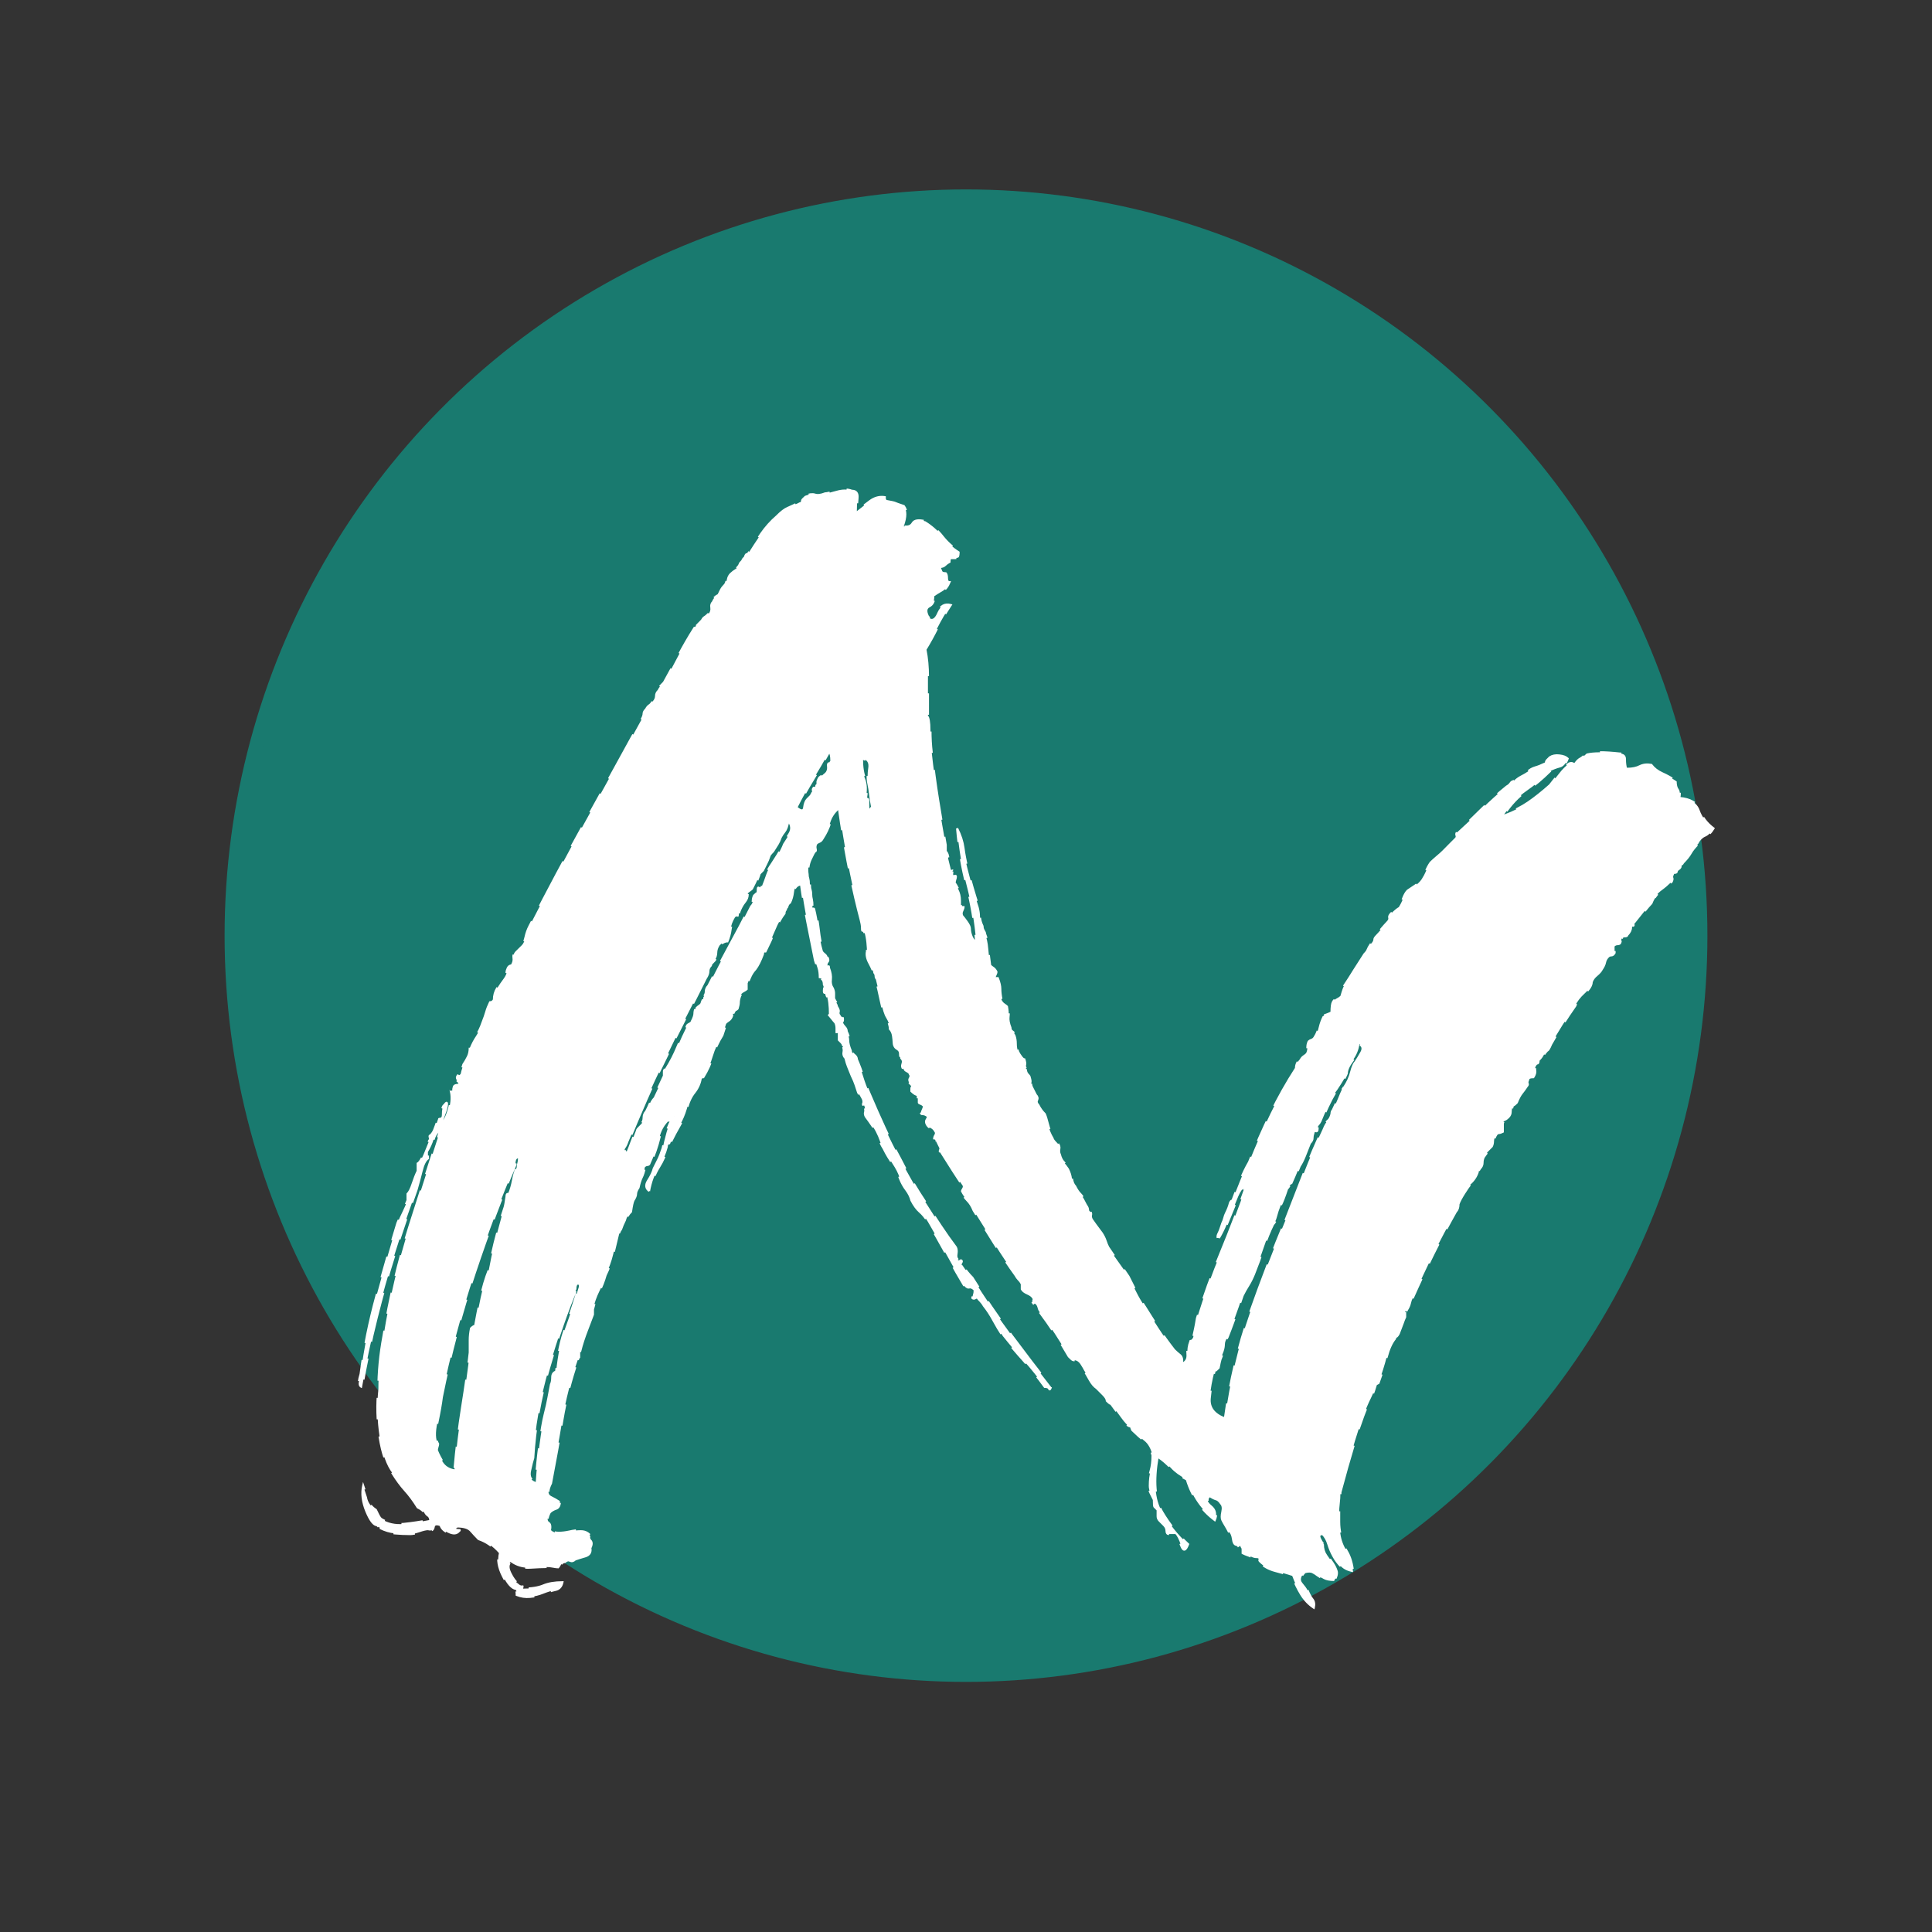 <svg width="56" height="56" viewBox="0 0 200 200" xmlns="http://www.w3.org/2000/svg" preserveAspectRatio="none">

 <rect x="0" y="0" width="200" height="200" fill="#333333" stroke="none"/>

 <g>
  <title>background</title>
  <rect fill="none" id="canvas_background" height="202" width="202" y="-1" x="-1"/>
 </g>
 <g>
  <title>Layer 1</title>
  <g display="inline" transform="translate(337.583,182.503) scale(1) " id="shape_KBKNxyDojC">
   <g id="svg_7" display="inline">
    <rect id="svg_8" y="-165" x="-563" height="165.5" width="165.5" fill="#0e6d62"/>
    <svg fill="#0e6d62" preserveAspectRatio="none" class="style-removed" viewBox="0 0 100 100" height="145.5" width="145.5" y="-155" x="-553" id="svg_1" xmlns:xlink="http://www.w3.org/1999/xlink">
     <clipPath fill="#0e6d62" class="clipPath" id="svg_2">
      <ellipse id="svg_9" ry="50" rx="50" cy="50" cx="50" stroke-miterlimit="10" stroke="#dddddd" class="element" fill="#0e6d62"/>
     </clipPath>
     <ellipse id="svg_10" ry="49" rx="49" cy="50" cx="50" fill="#0e6d62" class="fill-color element"/>
     <ellipse id="svg_11" clip-path="url(#svg_2)" ry="50" rx="50" cy="50" cx="50" stroke-miterlimit="10" stroke-width="0" stroke="#dddddd" fill="#0e6d62" class="stroke-color element"/>
    </svg>
   </g>
  </g>
  <ellipse stroke="#197a6f" ry="76.5" rx="76" id="svg_18" cy="96.859" cx="100" stroke-width="1.5" fill="#197a6f"/>
  <g display="inline" transform="translate(205.307,57.446) scale(1) " id="shape_agfP22XA4d">
   <g y="-156" x="-214" id="svg_6" display="inline">
    <svg stroke-dasharray="5,2,2,2,2,2" y="-158" x="-300" id="svg_12" preserveAspectRatio="none" viewBox="0 0 386.76 419.76" height="419.76" width="386.76" xmlns:xlink="http://www.w3.org/1999/xlink">
     <rect stroke-dasharray="5,2,2,2,2,2" id="svg_13" y="131.38" x="131.38" height="157" width="124" fill="rgba(0,0,0,0)"/>
     <g id="svg_14">
      <path stroke-dasharray="5,2,2,2,2,2" id="svg_15" stroke-width="0.219" stroke-linejoin="square" stroke-linecap="square" stroke="rgb(255, 255, 255)" fill="rgb(255, 255, 255)" d="m140.693,214.95l0,0q0.27,-0.39 0.27,-0.13q0,0.26 -0.13,0.66q-0.14,0.39 -0.33,0.92q-0.2,0.52 -0.2,0.65l0,0q0.53,-0.52 0.85,-1.64q0.33,-1.12 0.07,-2.03l0,0q0.39,0.39 0.39,0.32q0,-0.06 0,-0.26q0,-0.2 0.07,-0.39q0.06,-0.2 0.59,-0.2l0,0q0,-0.26 -0.2,-0.39q-0.19,-0.14 -0.19,-0.4l0,0q0.13,-0.39 0.26,-0.26q0.13,0.13 0.26,-0.13l0,0q0,-0.13 0.26,-0.92l0,0q0.27,-0.4 0.46,-0.79q0.2,-0.39 0.2,-0.92l0,0q0.26,-0.66 0.66,-1.25q0.39,-0.59 0.66,-1.38l0,0q0.26,-0.65 0.39,-1.11q0.13,-0.46 0.39,-0.99l0,0q0.27,0 0.4,-0.26l0,0q0,-0.66 0.33,-1.19q0.32,-0.52 0.72,-1.05l0,0q0.26,-0.39 0.26,-0.59q0,-0.19 0.13,-0.46l0,0q0.13,-0.26 0.4,-0.26l0,0q0.26,-0.39 0.19,-0.79q-0.06,-0.39 0.2,-0.66l0,0l0.66,-0.65q0.26,-0.26 0.39,-0.86q0.13,-0.59 0.4,-1.11l0,0q2.76,-5.39 5.71,-10.71q2.96,-5.32 5.98,-10.84l0,0q0.13,-0.26 0.13,-0.46q0,-0.2 0.26,-0.46l0,0q0.13,-0.26 0.33,-0.39q0.2,-0.13 0.33,-0.4l0,0q0.26,-0.26 0.26,-0.59q0,-0.33 0.27,-0.59l0,0q0.13,-0.26 0.26,-0.39q0.13,-0.13 0.39,-0.4l0,0q0.66,-1.18 1.45,-2.69q0.79,-1.51 1.71,-2.96l0,0q0.26,0 0.26,-0.26l0,0l0.26,-0.26q0.26,-0.27 0.26,-0.27l0,0q0.14,-0.26 0.27,-0.32q0.13,-0.07 0.39,-0.33l0,0q0.26,-0.26 0.2,-0.66q-0.07,-0.39 0.2,-0.66l0,0q0.13,-0.39 0.65,-0.65l0,0q0.13,-0.27 0.26,-0.53q0.14,-0.26 0.4,-0.52l0,0q0.13,-0.14 0.2,-0.53q0.06,-0.39 0.32,-0.66l0,0q0.27,-0.26 0.6,-0.46q0.32,-0.19 0.46,-0.59l0,0q0.26,-0.26 0.26,-0.33q0,-0.06 0.26,-0.32l0,0q0,-0.14 0.13,-0.27l0,0l0.13,0q0.66,-1.05 1.38,-2.1q0.73,-1.05 1.65,-1.84l0,0q0.65,-0.66 1.11,-0.85q0.46,-0.2 1.25,-0.59l0,0q0.13,0 0.13,-0.14l0,0q0,-0.13 0.13,-0.26l0,0l0.27,-0.26q0.65,-0.26 1.05,-0.13q0.39,0.13 1.05,-0.13l0,0q0.26,0 1.18,-0.27q0.92,-0.26 1.58,0l0,0q0.65,0 0.59,0.73q-0.07,0.72 -0.07,1.38l0,0q0.66,-0.53 1.38,-1.06q0.72,-0.52 1.51,-0.39l0,0l0,0.13q0,0.13 0.13,0.26l0,0q0.79,0.14 0.92,0.2q0.14,0.07 0.92,0.33l0,0q0.53,0.66 0,2.1l0,0q0.66,0.13 0.92,-0.33q0.27,-0.46 1.32,-0.19l0,0q1.05,0.65 1.77,1.57q0.72,0.92 1.77,1.58l0,0q0,0.53 -0.13,0.59q-0.13,0.07 -0.39,0.07q-0.26,0 -0.4,0q-0.13,0 -0.13,0.39l0,0q-0.26,0.13 -0.46,0.33q-0.19,0.2 -0.59,0.2l0,0q0.13,0.26 0.2,0.46q0.06,0.19 0.46,0.19l0,0q0.13,0.13 0.13,0.53q0,0.39 0.26,0.39l0,0q-0.26,0.66 -0.72,0.92q-0.46,0.27 -0.85,0.53l0,0q0,0.79 -0.53,1.05q-0.52,0.26 -0.13,1.05l0,0q0.53,0.66 0.98,-0.39q0.46,-1.05 1.38,-0.79l0,0q-0.78,1.18 -1.38,2.36q-0.59,1.19 -1.24,2.24l0,0q0.26,1.31 0.26,2.82q0,1.51 0,3.22l0,0l0,0.79q0.26,0.26 0.26,1.51q0,1.25 0.13,2.3l0,0q0.27,2.49 0.66,4.92q0.39,2.44 0.79,4.67l0,0l0,0.39l0,0.27q0.26,0.26 0.26,0.78l0,0l0.26,1.06q0,0.13 0.14,0.06q0.13,-0.06 0.13,0.07l0,0q-0.13,0 -0.13,0.52l0,0q0.13,0.13 0.26,0.07q0.13,-0.07 0.13,0.06l0,0q0,0.13 -0.07,0.33q-0.06,0.2 -0.06,0.33l0,0q0.13,0.13 0.39,0.66q0.27,0.52 0.27,1.18l0,0l0,0.66l0.26,0q0,0.13 -0.13,0.39q-0.13,0.26 0,0.53l0,0q0.13,0.13 0.46,0.59q0.33,0.46 0.33,0.72l0,0q0,0.39 0.19,0.85q0.2,0.46 0.46,0.46l0,0q-0.26,-3.02 -0.98,-5.78q-0.73,-2.76 -0.99,-5.91l0,0q0.53,1.05 0.66,2.04q0.13,0.98 0.39,2.03l0,0q0.53,2.11 1.18,4.08l0,0q0.14,0.52 0.14,0.98q0,0.46 0.26,0.99l0,0q0,0.26 0.13,0.46q0.13,0.19 0.13,0.33l0,0q0.26,0.65 0.33,1.51q0.07,0.85 0.2,1.77l0,0q0.13,0.13 0.33,0.26q0.19,0.13 0.32,0.4l0,0q0,0.13 -0.13,0.39q-0.13,0.26 0,0.26l0,0l0.27,0q0.26,0.66 0.26,1.12q0,0.46 0.13,1.12l0,0q0.13,0.26 0.33,0.39q0.2,0.13 0.33,0.26l0,0q0.13,0.66 0.06,1.12q-0.06,0.46 0.2,1.12l0,0q0,0.26 0.2,0.39q0.19,0.13 0.32,0.4l0,0q0.14,0.39 0.14,0.85q0,0.46 0.13,0.85l0,0q0.13,0.27 0.33,0.53q0.19,0.26 0.32,0.26l0,0q0.14,0.4 0.07,0.59q-0.07,0.2 0.2,0.46l0,0q0,0.27 0.19,0.46q0.2,0.2 0.2,0.33l0,0q0.13,0.4 0.07,0.59q-0.07,0.2 0.06,0.46l0,0l0.4,0.79q0.26,0.26 0.13,0.53q-0.13,0.26 0.13,0.52l0,0q0.26,0.53 0.66,0.92l0,0q0.13,0.26 0.33,1.05q0.19,0.79 0.59,1.45l0,0q0,0.13 0.39,0.52l0,0q0.26,0.27 0.2,0.59q-0.07,0.33 0.06,0.6l0,0q0.13,0.52 0.4,0.78q0.26,0.27 0.52,0.66l0,0q0.27,0.53 0.33,1.05q0.07,0.53 0.33,0.79l0,0q0.26,0.53 0.53,0.79q0.26,0.26 0.52,0.79l0,0q0.13,0.26 0.26,0.46q0.13,0.19 0.13,0.46l0,0q0.27,0.26 0.2,0.46q-0.06,0.19 0.07,0.46l0,0q0.26,0.39 1.05,1.44l0,0q0.26,0.4 0.39,0.79q0.13,0.39 0.27,0.66l0,0q0.52,0.78 1.05,1.51q0.52,0.72 1.05,1.51l0,0q0.39,0.79 0.79,1.57q0.39,0.79 0.92,1.58l0,0q0.65,1.05 1.38,2.17q0.72,1.12 1.64,2.3l0,0q0.26,0.26 0.59,0.52q0.33,0.27 0.2,0.92l0,0q0.65,-0.26 0.59,-0.98q-0.07,-0.72 0.19,-1.38l0,0q0,-0.13 0.14,-0.13q0.13,0 0.26,-0.27l0,0q0.13,-0.65 0.2,-0.92q0.06,-0.26 0.19,-1.05l0,0q1.05,-3.41 2.5,-6.89q1.44,-3.49 2.63,-6.9l0,0q-0.53,0.39 -0.86,1.18q-0.33,0.79 -0.59,1.45l0,0q-0.26,0.65 -0.59,1.44q-0.33,0.79 -0.72,1.45l0,0q-0.4,0 -0.13,-0.53l0,0q0.13,-0.26 0.19,-0.46q0.07,-0.2 0.2,-0.59l0,0q0.13,-0.26 0.2,-0.53q0.06,-0.26 0.19,-0.52l0,0q0.27,-0.53 0.4,-1.05l0,0q0.13,-0.26 0.2,-0.2q0.06,0.07 0.06,-0.06l0,0q0.39,-1.06 0.79,-2.04q0.39,-0.99 0.92,-1.91l0,0q1.05,-2.62 2.23,-5.05q1.18,-2.43 2.63,-4.67l0,0q0,-0.52 0.39,-0.92l0,0q0.14,-0.26 0.33,-0.39q0.2,-0.13 0.33,-0.26l0,0q0.13,-0.27 0.13,-0.6q0,-0.32 0.13,-0.59l0,0q0.13,-0.13 0.33,-0.19q0.2,-0.07 0.33,-0.33l0,0q0.26,-0.4 0.39,-0.99q0.14,-0.59 0.4,-1.11l0,0q0.26,-0.14 0.46,-0.2q0.2,-0.07 0.46,-0.2l0,0q0,-0.79 0.13,-1.05l0,0q0.13,-0.26 0.39,-0.39q0.27,-0.14 0.4,-0.27l0,0q0.26,-0.92 0.39,-1.05l0,0q0.53,-0.79 1.05,-1.64q0.53,-0.85 1.05,-1.64l0,0q0.27,-0.27 0.33,-0.46q0.07,-0.2 0.33,-0.59l0,0q0.26,-0.27 0.26,-0.46q0,-0.2 0.27,-0.46l0,0q0.26,-0.27 0.59,-0.66q0.33,-0.39 0.59,-0.66l0,0q0.26,-0.26 0.2,-0.46q-0.07,-0.19 0.19,-0.46l0,0q0.53,-0.52 0.79,-0.65l0,0q0.26,-0.4 0.46,-0.92q0.2,-0.53 0.46,-0.79l0,0q0.4,-0.26 0.79,-0.53q0.39,-0.26 0.66,-0.65l0,0q0.26,-0.4 0.46,-0.86q0.19,-0.46 0.46,-0.85l0,0q0.26,-0.26 0.65,-0.59q0.4,-0.33 0.66,-0.59l0,0q0.39,-0.4 0.72,-0.73q0.33,-0.33 0.59,-0.59l0,0q0.14,-0.13 0.07,-0.33q-0.07,-0.19 0.07,-0.32l0,0q1.18,-1.06 2.49,-2.37q1.32,-1.31 2.63,-2.36l0,0q0.26,-0.14 0.39,-0.33q0.13,-0.2 0.27,-0.2l0,0q0.39,-0.39 0.78,-0.59q0.4,-0.2 0.79,-0.46l0,0q0.27,-0.26 0.72,-0.4q0.46,-0.13 0.99,-0.39l0,0q0.13,0 0.13,-0.13l0,0q0,-0.13 0.13,-0.26l0,0l0.27,-0.27q0.39,-0.26 0.98,-0.19q0.59,0.06 0.86,0.33l0,0q-0.27,0.78 -0.79,0.91q-0.53,0.14 -1.05,0.4l0,0q-1.19,1.18 -2.43,2.04q-1.25,0.85 -2.3,2.43l0,0q1.44,-0.53 2.49,-1.25q1.05,-0.72 2.24,-1.78l0,0q0.52,-0.65 0.98,-1.24q0.46,-0.6 0.99,-0.99l0,0q0.26,-0.13 0.46,0q0.19,0.13 0.19,0l0,0q0.27,-0.39 0.53,-0.52q0.26,-0.14 0.66,-0.53l0,0q1.05,-0.26 3.41,0l0,0q0.66,0 0.66,0.59q0,0.59 0.13,0.99l0,0q0.79,0 1.31,-0.27q0.53,-0.26 1.19,-0.13l0,0q0.39,0.53 1.11,0.86q0.73,0.32 1.51,0.85l0,0q0,0.53 0.2,0.79q0.2,0.26 0.07,0.92l0,0q1.7,0.13 2.1,1.25q0.39,1.11 1.44,1.9l0,0q-0.39,0.66 -0.85,0.85q-0.46,0.2 -0.72,0.73l0,0q-0.53,0.52 -0.79,0.98q-0.26,0.46 -0.79,0.99l0,0q-0.13,0.26 -0.2,0.13q-0.06,-0.13 -0.06,0.26l0,0q0,0.13 -0.2,0.27q-0.2,0.13 -0.2,0.26l0,0q0,0.13 -0.26,0.13l0,0q-0.13,0 -0.13,0.13l0,0q-0.13,0.26 -0.07,0.39q0.07,0.14 -0.06,0.4l0,0q-0.53,0.52 -0.99,0.85q-0.46,0.33 -0.72,0.73l0,0q-0.13,0 -0.39,0.65l0,0q-0.27,0.27 -0.79,0.92q-0.53,0.66 -1.05,1.32l0,0q0,0.13 -0.13,0.06q-0.14,-0.06 -0.14,0.2l0,0q0,0.39 -0.39,0.79l0,0q0,0.13 -0.26,0.13q-0.27,0 -0.27,0.13l0,0q-0.13,0.26 -0.06,0.33q0.06,0.06 -0.07,0.33l0,0q-0.13,0.13 -0.33,0.13q-0.19,0 -0.32,0.13l0,0l0,0.66q-0.14,0.26 -0.33,0.26q-0.2,0 -0.33,0.13l0,0q-0.26,0.26 -0.33,0.59q-0.06,0.33 -0.33,0.72l0,0q-0.13,0.27 -0.52,0.6q-0.4,0.32 -0.53,0.72l0,0q0,0.52 -0.72,1.18q-0.72,0.66 -0.99,1.31l0,0q-0.65,0.92 -1.31,1.97q-0.66,1.06 -1.18,1.98l0,0q-0.27,0.65 -0.4,0.65l0,0q-0.26,0.27 -0.39,0.53q-0.13,0.26 -0.4,0.52l0,0q0,0.4 -0.26,0.4l0,0q-0.26,0.26 -0.2,0.59q0.07,0.33 -0.19,0.72l0,0q-0.53,0 -0.53,0.26l0,0q-0.13,0.27 -0.06,0.4q0.06,0.13 -0.07,0.26l0,0q-0.26,0.4 -0.52,0.72q-0.27,0.33 -0.53,0.99l0,0q-0.39,0.39 -0.39,0.26l0,0q-0.14,0.4 -0.14,0.72q0,0.33 -0.26,0.6l0,0q-0.26,0.26 -0.46,0.32q-0.2,0.07 -0.2,0.33l0,0l0,0.79q-0.26,0.13 -0.39,0.13l0,0q-0.13,0 -0.26,0.13l0,0q-0.26,0.4 -0.26,0.73q0,0.32 -0.14,0.59l0,0q-0.26,0.26 -0.46,0.46q-0.19,0.19 -0.46,0.59l0,0q-0.13,0.26 -0.13,0.59q0,0.33 -0.26,0.59l0,0q-0.13,0.26 -0.13,0.13q0,-0.13 0,0.26l0,0q-0.26,0.79 -0.92,1.32l0,0q-0.13,0.13 -0.59,0.85q-0.46,0.73 -0.59,1.12l0,0q0,0.52 -0.27,0.79l0,0q-1.18,2.1 -2.3,4.33q-1.11,2.24 -2.16,4.6l0,0q-0.13,0.26 -0.2,0.59q-0.07,0.33 -0.33,0.73l0,0q0,0.13 -0.13,0.06q-0.13,-0.06 -0.13,0.07l0,0l0,0.52q-0.13,0.27 -0.26,0.66q-0.14,0.39 -0.4,1.05l0,0q-0.13,0.26 -0.26,0.33q-0.13,0.06 -0.13,0.2l0,0q-0.53,0.65 -0.86,1.9q-0.32,1.25 -0.85,2.69l0,0q0,0 -0.26,0.14l0,0q-0.13,0.39 -0.2,0.65q-0.07,0.27 -0.33,0.79l0,0q-0.79,1.58 -1.64,4.4q-0.85,2.83 -1.51,5.32l0,0q0,0.66 -0.07,1.19q-0.06,0.52 -0.06,0.91l0,0q0,0.4 0,0.99q0,0.59 0.13,1.25l0,0q0.13,0.92 0.66,1.77q0.52,0.86 0.65,2.17l0,0q-0.79,-0.13 -1.25,-0.59q-0.46,-0.46 -0.78,-1.05q-0.33,-0.59 -0.53,-1.25q-0.2,-0.66 -0.59,-1.05l0,0q-0.53,0 -0.26,0.52q0.26,0.53 0.39,0.53l0,0q0,0.66 0.33,1.12q0.33,0.46 0.59,0.85q0.26,0.39 0.39,0.79q0.14,0.39 -0.26,1.05l0,0q-0.66,0 -1.05,-0.2q-0.39,-0.19 -0.66,-0.39q-0.26,-0.2 -0.52,-0.33q-0.27,-0.13 -0.79,0l0,0q-0.66,0.66 -0.26,1.12q0.39,0.46 0.52,0.72l0,0q0.26,0.66 0.53,0.98q0.26,0.33 0.13,0.86l0,0q-0.79,-0.53 -1.31,-1.38q-0.53,-0.86 -0.92,-1.91l0,0q-0.79,-0.26 -1.78,-0.52q-0.98,-0.26 -1.64,-0.92l0,0q-0.13,-0.13 -0.07,-0.26q0.07,-0.14 -0.19,-0.14l0,0q-0.27,0 -0.53,-0.13l0,0q-0.26,-0.13 -0.46,-0.19q-0.2,-0.07 -0.46,-0.2l0,0l0,-0.4q0,-0.13 -0.06,-0.19q-0.07,-0.07 -0.07,-0.2l0,0q-0.13,-0.13 -0.26,0q-0.13,0.13 -0.4,0l0,0q-0.26,-0.13 -0.32,-0.66q-0.07,-0.52 -0.33,-0.78l0,0q-0.13,-0.27 -0.33,-0.6q-0.2,-0.32 -0.33,-0.59l0,0q-0.13,-0.26 0,-0.85q0.13,-0.59 -0.13,-0.85l0,0q-0.26,-0.4 -0.53,-0.46q-0.26,-0.07 -0.65,-0.33l0,0q-0.53,0.39 0.19,0.98q0.73,0.59 0.33,1.51l0,0q-2.1,-1.57 -2.89,-4.2l0,0q-1.05,-0.53 -1.64,-1.18q-0.59,-0.66 -1.38,-1.19l0,0q-0.66,3.81 0.46,5.72q1.12,1.9 2.69,3.35l0,0q-0.39,1.05 -0.72,0.13q-0.33,-0.92 -0.59,-1.18l0,0q-0.66,0 -0.66,0l0,0q-0.26,0 -0.26,-0.33q0,-0.33 -0.26,-0.59l0,0q-0.27,-0.26 -0.46,-0.46q-0.2,-0.2 -0.2,-0.46l0,0q0,0 0,-0.26l0,0l0,-0.4q-0.26,-0.26 -0.33,-0.33q-0.06,-0.06 -0.06,-0.72l0,0q-0.14,-0.26 -0.33,-0.66q-0.2,-0.39 -0.2,-0.78l0,0q0,-0.92 0.2,-1.58q0.19,-0.66 0.19,-1.58l0,0q-0.26,-1.05 -0.85,-1.51q-0.59,-0.46 -1.25,-1.11l0,0q-0.13,-0.27 -0.06,-0.27q0.06,0 -0.2,-0.13l0,0q-0.26,0 -0.92,-0.92q-0.66,-0.92 -1.05,-1.44l0,0q0,0.13 -0.4,-0.27l0,0q0,-0.26 -0.39,-0.65q-0.39,-0.4 -0.66,-0.66l0,0q-0.39,-0.26 -0.72,-0.85q-0.33,-0.6 -0.59,-0.99l0,0q-0.13,-0.26 -0.39,-0.66q-0.27,-0.39 -0.66,-0.39l0,0q-0.13,0 -0.26,-0.13l0,0l-0.27,-0.26q-1.44,-2.5 -3.02,-4.6l0,0q-0.13,-0.13 -0.2,-0.4q-0.06,-0.26 -0.19,-0.39l0,0q-0.13,-0.13 -0.2,0q-0.07,0.13 -0.2,-0.13l0,0q-0.13,0 0.07,-0.2q0.2,-0.2 0.06,-0.33l0,0q-0.13,-0.26 -0.59,-0.46q-0.46,-0.2 -0.59,-0.46l0,0q0,-0.52 0,-0.52l0,0q-0.13,-0.27 -0.33,-0.46q-0.19,-0.2 -0.33,-0.46l0,0q-1.05,-1.45 -2.16,-3.22q-1.12,-1.78 -2.17,-3.48l0,0q-0.26,-0.66 -0.66,-1.05q-0.39,-0.4 -0.65,-0.92l0,0q0,-0.14 0.13,-0.33q0.13,-0.2 0,-0.33l0,0q-0.79,-1.18 -2.11,-3.29l0,0q-0.13,-0.26 -0.19,-0.19q-0.07,0.06 0.06,-0.33l0,0l-0.39,-0.79q0,0 -0.26,-0.13l0,0l-0.13,0q0,-0.26 0.13,-0.46q0.13,-0.2 0,-0.33l0,0q-0.13,-0.26 -0.4,-0.39q-0.26,-0.13 -0.39,-0.4l0,0q-0.13,-0.26 0,-0.46q0.13,-0.19 0.13,-0.33l0,0q-0.26,-0.26 -0.66,-0.26l0,0q-0.13,-0.13 0,-0.39q0.13,-0.27 0.13,-0.4l0,0q-0.13,-0.13 -0.32,-0.19q-0.2,-0.07 -0.2,-0.2l0,0q0,0 0,-0.4l0,0l0,-0.39q-0.26,0 -0.66,-0.39l0,0l0,-0.27q0,-0.13 0.13,-0.26l0,0l-0.39,-0.39q-0.13,-0.27 0,-0.46q0.13,-0.2 0,-0.33l0,0q0,-0.13 -0.26,-0.26q-0.27,-0.14 -0.27,-0.27l0,0q-0.26,-0.26 -0.13,-0.59q0.13,-0.33 -0.13,-0.59l0,0q0,-0.26 -0.07,-0.2q-0.06,0.07 -0.06,-0.32l0,0q0,-0.27 -0.33,-0.46q-0.33,-0.2 -0.33,-0.73l0,0q0,-0.13 -0.06,-0.59q-0.07,-0.46 -0.33,-0.72l0,0q0,-0.53 -0.4,-1.18l0,0q-0.26,-0.4 -0.52,-1.65q-0.26,-1.24 -0.53,-2.29l0,0q-0.13,-0.14 -0.13,-0.33q0,-0.2 -0.13,-0.33l0,0q0,-0.26 -0.39,-0.99q-0.4,-0.72 -0.27,-1.25l0,0q0,-0.26 -0.06,-0.91q-0.07,-0.66 -0.2,-1.06l0,0q-0.13,-0.26 -0.2,-0.19q-0.06,0.06 -0.06,-0.46l0,0q0,-0.13 -0.13,-0.66q-0.13,-0.53 -0.27,-1.05l0,0q-1.18,-4.73 -1.97,-10.38l0,0q-0.65,0.53 -0.92,1.38q-0.26,0.85 -0.78,1.64l0,0q-0.14,0.26 -0.33,0.33q-0.2,0.07 -0.33,0.2l0,0q-0.13,0.26 -0.07,0.52q0.07,0.27 -0.06,0.27l0,0q-0.13,0.13 -0.46,0.85q-0.33,0.72 -0.2,1.51l0,0q0,0.26 0.07,0.46q0.06,0.2 0.06,0.59l0,0q0,0.4 0.07,0.59q0.06,0.2 0.06,0.46l0,0q0,0.27 0.07,0.53q0.06,0.26 0.06,0.66l0,0q0,0.26 0.07,0.19q0.07,-0.06 0.2,0.07l0,0q0.26,1.05 0.39,2.23q0.13,1.18 0.4,2.1l0,0q0,0.13 0.26,0.33q0.26,0.2 0.26,0.46l0,0q0.13,0.26 0,0.4q-0.13,0.13 -0.13,0.39l0,0q0.13,0.26 0.2,0.13q0.06,-0.13 0.06,0.13l0,0q0.26,0.66 0.2,1.19q-0.07,0.52 0.2,0.91l0,0q0.13,0.27 0.13,0.53q0,0.26 0,0.53l0,0q0.13,0.26 0.26,0.46q0.13,0.19 0.13,0.32l0,0q0.26,0.4 0.2,0.6q-0.07,0.19 0.06,0.32l0,0q0.14,0.27 0.2,0.2q0.07,-0.06 0.07,0.33l0,0q0,0.13 -0.13,0.26l0,0q0.13,0.26 0.32,0.46q0.2,0.2 0.2,0.46l0,0q0.26,0.53 0.26,0.92q0,0.4 0.27,1.05l0,0q0,0.27 0.26,0.46q0.26,0.2 0.26,0.46l0,0q0.4,0.92 0.66,1.78q0.26,0.85 0.66,1.77l0,0q0.78,1.84 1.57,3.55q0.79,1.7 1.58,3.15l0,0q0.66,1.31 1.31,2.43q0.66,1.12 1.45,2.3l0,0q0.66,1.05 1.44,2.23q0.79,1.19 1.58,2.24l0,0q0.13,0.26 0.07,0.65q-0.07,0.4 0.06,0.53l0,0q0.13,0.26 0.26,0.13q0.14,-0.13 0.27,0l0,0q0.13,0.13 0,0.33q-0.13,0.2 0,0.2l0,0q0.26,0.39 0.52,0.72q0.27,0.33 0.53,0.59l0,0q1.97,3.15 4.07,5.98q2.1,2.82 4.07,5.32l0,0q-0.13,0.39 -0.19,0.2q-0.07,-0.2 -0.46,-0.2l0,0q-1.05,-1.45 -2.17,-2.7q-1.12,-1.24 -2.17,-2.56l0,0q-0.52,-0.79 -0.98,-1.64q-0.46,-0.85 -0.99,-1.51l0,0q-0.13,-0.26 -0.53,-0.66l0,0q-0.13,-0.26 -0.32,-0.13q-0.2,0.13 -0.33,0l0,0q0,-0.13 0.06,-0.33q0.07,-0.19 0.07,-0.46l0,0q-0.26,-0.26 -0.46,-0.19q-0.2,0.06 -0.46,-0.2l0,0q-0.79,-1.31 -1.84,-3.22q-1.05,-1.9 -1.97,-3.48l0,0q-0.39,-0.66 -0.85,-1.05q-0.46,-0.4 -0.86,-1.18l0,0q-0.13,-0.53 -0.52,-1.06q-0.4,-0.52 -0.66,-1.18l0,0q-0.13,-0.39 -0.33,-0.79q-0.2,-0.39 -0.46,-0.78l0,0q-0.26,-0.4 -0.46,-0.73q-0.2,-0.33 -0.46,-0.85l0,0q-0.26,-0.4 -0.39,-0.79q-0.13,-0.39 -0.4,-0.92l0,0q-0.26,-0.52 -1.05,-1.58l0,0q-0.13,-0.26 -0.06,-0.46q0.06,-0.19 -0.07,-0.59l0,0q0,-0.13 -0.13,-0.06q-0.13,0.06 -0.13,-0.2l0,0q0.13,-0.26 -0.07,-0.59q-0.19,-0.33 -0.33,-0.59l0,0q-0.13,-0.4 -0.26,-0.79q-0.13,-0.39 -0.39,-0.92l0,0q-0.27,-0.66 -0.4,-0.99q-0.13,-0.32 -0.26,-0.85l0,0q-0.26,-0.26 -0.2,-0.59q0.07,-0.33 -0.06,-0.59l0,0q-0.13,-0.13 -0.13,-0.2q0,-0.06 -0.14,-0.2l0,0l-0.26,-0.26l0,-0.39l0,-0.4q0,0 -0.13,0l0,0q0,-0.13 0,-0.46q0,-0.33 -0.13,-0.59l0,0q-0.13,-0.13 -0.33,-0.39q-0.2,-0.26 -0.33,-0.4l0,0q0,-1.44 -0.26,-2.1l0,0q0,-0.26 -0.13,-0.2q-0.13,0.07 -0.13,-0.19l0,0q0,-0.27 0.06,-0.33q0.07,-0.07 -0.06,-0.33l0,0q0,-0.66 -0.53,-0.66l0,0q0,-0.65 -0.13,-1.05q-0.13,-0.39 -0.26,-0.79l0,0q-0.4,-1.97 -0.79,-3.94q-0.4,-1.97 -0.66,-3.94l0,0q-0.66,0.13 -0.72,0.79q-0.07,0.66 -0.33,1.18l0,0q-0.13,0.13 -0.2,0.07q-0.06,-0.07 -0.19,0.33l0,0q-0.13,0.13 -0.13,0.26l0,0q-0.14,0.13 -0.14,0.39l0,0q-0.52,0.66 -0.98,1.78q-0.46,1.11 -0.99,2.16l0,0l-0.13,0q-0.13,0 -0.13,0.27l0,0q-0.39,1.05 -0.79,1.57l0,0q-0.26,0.27 -0.46,0.66q-0.19,0.4 -0.33,0.79l0,0l0,0.66q-0.13,0.13 -0.39,0.26q-0.26,0.13 -0.39,0.39l0,0q-0.14,0.4 -0.14,0.66q0,0.26 -0.13,0.66l0,0q-0.13,0.13 -0.19,0.13q-0.07,0 -0.2,0.26l0,0q-0.13,0.26 -0.07,0.26q0.07,0 -0.06,0.27l0,0q-0.13,0.26 -0.33,0.39q-0.2,0.13 -0.33,0.26l0,0l-0.39,1.19q-0.66,1.05 -0.99,2.16q-0.33,1.12 -0.98,2.17l0,0l-0.14,0q0,0 -0.13,0.13l0,0q-0.13,0.79 -0.65,1.45q-0.53,0.65 -0.79,1.71l0,0q-0.27,0.92 -0.73,1.7q-0.46,0.79 -0.98,1.84l0,0q0,0.13 -0.13,0.13q-0.13,0 -0.13,0.27l0,0q-0.27,1.05 -0.92,2.1q-0.66,1.05 -0.92,2.5l0,0q-0.66,-0.4 -0.2,-1.12q0.46,-0.72 0.59,-1.25l0,0q0.26,-0.52 0.46,-0.92q0.2,-0.39 0.46,-1.18l0,0q0.13,-0.66 0.4,-1.64q0.26,-0.99 0.78,-1.65l0,0q-1.18,0.79 -1.51,2.17q-0.33,1.38 -0.98,2.83l0,0q-0.13,0.13 -0.27,0.13q-0.13,0 -0.26,0.13l0,0q-0.13,0.66 -0.33,1.05q-0.19,0.39 -0.33,1.05l0,0q-0.26,0.4 -0.26,0.66q0,0.26 -0.26,0.66l0,0q-0.13,0.26 -0.26,1.18l0,0q-0.4,0.39 -0.53,0.92l0,0q-0.26,0.52 -0.39,0.92l0,0q-0.13,0.26 -0.2,0.26q-0.07,0 -0.2,0.13l0,0q-0.26,1.05 -0.52,2.17q-0.27,1.12 -0.79,2.17l0,0q-0.26,0.92 -0.66,1.7q-0.39,0.79 -0.65,1.84l0,0l0,0.53q-0.14,0.39 -0.6,1.58q-0.46,1.18 -0.72,2.23l0,0l0,0.66q-0.13,0.13 -0.13,0.26l0,0l-0.13,0q-1.05,3.02 -1.58,6.17q-0.52,3.16 -1.18,6.57l0,0q-0.53,1.05 0,1.32q0.53,0.26 0.92,0.52l0,0q0,0.66 -0.39,0.79q-0.4,0.13 -0.66,0.39l0,0q-0.4,0.79 -0.07,0.99q0.33,0.2 0.2,0.85l0,0q0.26,0.27 0.79,0.27q0.52,0 1.11,-0.13q0.6,-0.14 1.19,-0.14q0.59,0 0.98,0.4l0,0q-0.26,0.39 0,0.66q0.27,0.26 0,0.78l0,0q0.13,0.66 -0.52,0.86q-0.66,0.19 -1.05,0.33l0,0q-0.27,0.26 -0.53,0.13q-0.26,-0.13 -0.53,0.13l0,0q-0.26,0 -0.39,0.26q-0.13,0.26 -0.26,0.4l0,0q-0.26,0 -0.59,-0.07q-0.33,-0.07 -0.73,-0.07l0,0q-0.52,0 -1.64,0.07q-1.11,0.07 -2.03,-0.59l0,0q-0.4,0.39 0,1.18q0.39,0.79 0.78,1.05l0,0q0.27,0.26 0.46,0.2q0.2,-0.07 0.07,0.33l0,0q1.31,0 2.1,-0.33q0.79,-0.33 1.97,-0.33l0,0q-0.13,0.66 -0.72,0.79q-0.59,0.13 -1.25,0.39l0,0q-0.66,0.27 -1.38,0.33q-0.72,0.07 -1.38,-0.2l0,0q0,-0.52 -0.13,-0.52l0,0q-0.66,-0.13 -1.31,-1.45q-0.66,-1.31 -0.4,-2.36l0,0q-0.92,-1.05 -2.1,-1.45l0,0q-0.39,-0.39 -0.79,-0.85q-0.39,-0.46 -1.44,-0.46l0,0q-0.4,0.26 -0.2,0.33q0.2,0.06 0.59,0.06l0,0q-0.39,0.66 -1.18,0.33q-0.79,-0.33 -0.92,-0.85l0,0q-0.66,-0.26 -0.72,0.2q-0.07,0.46 -0.59,0.32l0,0q-0.27,0 -0.86,0.2q-0.59,0.2 -0.98,0.2l0,0q-0.79,0 -1.58,-0.07q-0.79,-0.06 -1.58,-0.46l0,0l0,-0.13q0,0 -0.26,-0.26l0,0q-0.52,0 -1.12,-1.45q-0.59,-1.44 -0.32,-2.62l0,0q0.13,0.39 0.39,1.18l0,0q0.13,0.79 0.92,1.31l0,0q0.13,0.26 0.26,0.53q0.13,0.26 0.26,0.39l0,0q1.06,0.66 2.37,0.53q1.31,-0.13 2.63,-0.4l0,0q0,-0.26 -0.2,-0.39q-0.2,-0.13 -0.33,-0.4l0,0q-0.13,-0.26 -0.66,-0.52l0,0q-0.65,-1.05 -1.31,-1.77q-0.66,-0.73 -1.31,-1.78l0,0q-0.92,-1.18 -1.32,-3.74q-0.39,-2.56 -0.13,-4.93l0,0q0,-1.31 0.13,-2.69q0.13,-1.38 0.4,-2.83l0,0q0.92,-5.78 2.69,-11.36q1.77,-5.59 3.22,-10.05l0,0q-0.53,0.39 -0.72,1.05q-0.2,0.66 -0.59,1.31l0,0l0,0.66q-0.4,0.26 -0.66,1.31q-0.26,1.05 -0.53,1.97l0,0q-0.65,1.84 -1.18,3.35q-0.52,1.52 -1.05,3.22l0,0q-1.05,3.29 -1.9,6.7q-0.86,3.42 -1.52,7.23l0,0q-0.39,-0.13 -0.32,-0.59q0.06,-0.46 0.19,-0.86l0,0q0.53,-4.07 1.65,-8.14q1.11,-4.07 2.16,-7.49l0,0q0.27,-0.66 0.53,-1.18q0.26,-0.53 0.52,-1.18l0,0l0,-0.66q0.27,-0.26 0.53,-1.05q0.26,-0.79 0.52,-1.32l0,0l0,-0.78q0.27,-0.14 0.6,-0.92q0.32,-0.79 0.59,-1.45l0,0q0.13,-0.13 0.06,-0.33q-0.06,-0.2 0.07,-0.2l0,0q0.26,-0.26 0.39,-0.59q0.13,-0.32 0.4,-1.11l0,0q0,-0.13 0.19,-0.13q0.2,0 0.2,-0.27l0,0q0,-0.92 0.26,-1.05zm36.53,-30.74l0,0q0.65,0.52 0.72,-0.07q0.07,-0.59 0.33,-0.85l0,0q0.26,-0.26 0.33,-0.33q0.06,-0.06 0.19,-0.33l0,0q0.14,0 0.07,-0.19q-0.07,-0.2 0.07,-0.33l0,0l0.13,0l0.13,0l0,-0.13q0,-0.14 0.06,-0.14q0.07,0 0.07,-0.13l0,0l0,-0.26q0.13,-0.39 0.26,-0.46q0.13,-0.07 0.4,-0.33l0,0q0.39,-0.26 0.32,-0.79q-0.06,-0.52 0.46,-0.39l0,0q0,-1.05 -0.26,-1.05l0,0q-0.79,1.44 -1.64,2.82q-0.85,1.38 -1.64,2.96zm7.09,-0.92l0,0q0.26,-0.13 0.26,0.13q0,0.26 0,0.59q0,0.33 0.07,0.4q0.07,0.06 0.33,-0.33l0,0q-0.13,-0.66 -0.2,-1.25q-0.06,-0.59 -0.2,-1.25l0,0q-0.13,-0.66 0,-1.51q0.14,-0.85 -0.65,-0.98l0,0q0,1.31 0.33,2.1q0.32,0.79 0.06,2.1zm-8.8,3.94l0,0q-0.13,0.39 -0.33,0.72q-0.2,0.33 -0.46,0.73l0,0q-0.39,0.39 -0.39,0.52l0,0q-0.13,0.4 -0.33,0.79q-0.2,0.39 -0.33,0.66l0,0l-0.26,0.26q-0.13,0.13 -0.13,0.26l0,0q-0.14,0.4 -0.33,0.79q-0.2,0.39 -0.33,0.66l0,0q-0.13,0.13 -0.33,0.26q-0.2,0.13 -0.2,0.26l0,0q0,0.4 -0.26,0.73q-0.26,0.32 -0.39,0.59l0,0q-0.27,0.52 -0.27,0.78l0,0q0,0.27 -0.13,0.2q-0.13,-0.06 -0.26,0.07l0,0q-0.39,0.65 -0.46,1.25q-0.07,0.59 -0.33,1.24l0,0q-0.39,0 -0.79,0.4l0,0q-0.26,0.39 -0.26,0.79q0,0.39 -0.26,0.78l0,0l-0.26,0.27q-0.14,0.13 -0.14,0.26l0,0q-0.26,0.26 -0.26,0.59q0,0.33 -0.26,0.72l0,0q-1.05,2.11 -2.1,4.14q-1.06,2.04 -2.11,4.27l0,0q-1.05,2.1 -1.97,4.21q-0.92,2.1 -1.84,4.33l0,0q-0.13,0.4 -0.32,0.66q-0.2,0.26 0.19,0.52l0,0q0.27,-0.65 0.46,-1.18q0.2,-0.52 0.46,-1.18l0,0q0,-0.13 0.2,-0.33q0.2,-0.2 0.33,-0.33l0,0q0.26,-0.26 0.26,-0.65q0,-0.4 0.26,-0.66l0,0q0.27,-0.53 0.4,-0.86q0.13,-0.32 0.39,-0.59l0,0q0.26,-0.52 0.59,-1.24q0.33,-0.73 0.46,-0.99l0,0l0,-0.39q0,-0.27 0.13,-0.27q0.14,0 0.14,-0.13l0,0q0.65,-1.05 1.11,-2.17q0.46,-1.11 0.99,-2.16l0,0q0,-0.14 0.26,-0.27q0.26,-0.13 0.26,-0.26l0,0q0.27,-0.52 0.27,-0.79q0,-0.26 0.13,-0.65l0,0q0.13,-0.14 0.33,-0.27q0.19,-0.13 0.19,-0.26l0,0q0.13,-0.39 0.2,-0.33q0.07,0.07 0.07,-0.2l0,0q0.26,-0.26 0.26,-0.59q0,-0.33 0.26,-0.59l0,0q1.05,-2.1 2.17,-4.14q1.12,-2.03 2.17,-4.13l0,0q0.26,-0.27 0.26,-0.53q0,-0.26 0.13,-0.53l0,0q0.26,-0.26 0.33,-0.26q0.06,0 0.06,-0.39l0,0q0,-0.27 0.14,-0.13q0.13,0.13 0.26,-0.14l0,0q0.26,-0.65 0.46,-1.24q0.2,-0.59 0.59,-1.12l0,0q0.26,-0.39 0.59,-0.92q0.33,-0.53 0.59,-1.18l0,0q0.27,-0.4 0.66,-1.05q0.39,-0.66 -0.13,-1.32l0,0q-0.13,0.79 -0.4,1.12q-0.26,0.33 -0.39,0.59zm52.29,39.55l0,0q0.92,-2.37 1.84,-4.73q0.92,-2.37 1.97,-4.6l0,0q0.26,-0.66 0.52,-0.86q0.27,-0.19 0.4,-0.72l0,0q0,-0.26 0.13,-0.39l0,0q0.26,-0.53 0.53,-1.19q0.26,-0.65 0.39,-0.91l0,0q0,-0.27 0.13,-0.2q0.13,0.06 0.13,-0.07l0,0q0.53,-0.79 0.72,-1.57q0.2,-0.79 0.46,-1.06l0,0q0.27,-0.39 0.6,-0.98q0.32,-0.59 -0.2,-0.85l0,0q-0.13,0.92 -0.72,1.7q-0.59,0.79 -0.59,1.32l0,0q-0.14,0.39 -0.6,1.11q-0.46,0.73 -0.59,0.86l0,0q-0.39,0.65 -0.79,1.51q-0.39,0.85 -0.65,1.51l0,0q-0.13,0.26 -0.27,0.39q-0.13,0.14 -0.13,0.4l0,0q0,0.26 -0.19,0.2q-0.2,-0.07 -0.2,0.06l0,0q-0.13,0.39 -0.13,0.66q0,0.26 -0.27,0.52l0,0q-0.26,0.66 -0.52,1.32q-0.26,0.65 -0.53,1.05l0,0q-0.26,0.65 -0.46,1.11q-0.19,0.46 -0.32,0.73l0,0q-0.27,0.13 -0.33,0.26q-0.07,0.13 -0.2,0.26l0,0q-0.39,1.19 -0.66,1.71l0,0q-0.26,0.66 -0.39,1.18q-0.13,0.53 -0.4,0.79l0,0q-0.52,1.05 -0.98,2.43q-0.46,1.38 -0.99,2.7l0,0q-0.26,0.65 -0.59,1.18q-0.33,0.52 -0.59,1.05l0,0q-0.39,1.18 -0.85,2.43q-0.46,1.25 -0.72,1.9l0,0q-0.27,0.4 -0.27,0.73q0,0.33 -0.13,0.72l0,0q-0.26,0.66 -0.33,0.85q-0.06,0.2 -0.19,0.86l0,0q-0.27,0.26 -0.27,0.26l0,0l-0.13,0q-0.39,1.45 -0.52,2.89q-0.14,1.45 1.57,2.1l0,0q0.79,-5.78 2.56,-10.84q1.78,-5.05 3.75,-9.78zm-84.48,13.79l0,0q0,-0.79 0,-1.31q0,-0.53 0.13,-1.19l0,0q0.4,-0.39 0.4,-0.13l0,0q0.26,-1.44 0.59,-3.02q0.33,-1.57 0.85,-2.89l0,0q0.26,-1.44 0.59,-2.76q0.33,-1.31 0.73,-2.76l0,0q0.26,-0.79 0.32,-0.98q0.07,-0.2 0.2,-1.12l0,0q0,-0.26 0.13,-0.26l0,0l0.13,0q0.27,-0.66 0.4,-1.38q0.13,-0.72 0.39,-1.38l0,0q0,-0.26 0.07,-0.46q0.06,-0.2 0.06,-0.46l0,0q-0.26,0 -0.26,0.66l0,0q-2.1,4.86 -4.2,11.16q-2.11,6.31 -3.42,12.88l0,0q-0.13,1.05 -0.46,2.63q-0.33,1.57 0.07,2.23l0,0q0,0.13 -0.07,0.33q-0.06,0.2 -0.06,0.33l0,0q0.26,0.65 0.65,1.25q0.4,0.59 1.18,0.72l0,0q0.27,-3.16 0.79,-6.44q0.53,-3.28 0.79,-5.65zm7.75,6.44l0,0q0.27,-1.05 0.4,-1.78q0.13,-0.72 0.26,-1.37l0,0q0.13,-0.27 0.13,-0.73q0,-0.46 0.4,-0.59l0,0q0.26,-2.63 0.98,-4.6q0.72,-1.97 1.38,-4.2l0,0q0,-0.26 -0.13,-0.2q-0.13,0.07 -0.13,0.46l0,0q-1.45,3.42 -2.83,8.15q-1.38,4.73 -1.64,9.33l0,0q-0.13,0.39 -0.33,1.31q-0.2,0.92 0.59,1.18l0,0q0.13,-1.97 0.4,-3.94q0.26,-1.97 0.52,-3.02z"/>
     </g>
    </svg>
   </g>
  </g>
 </g>
</svg>